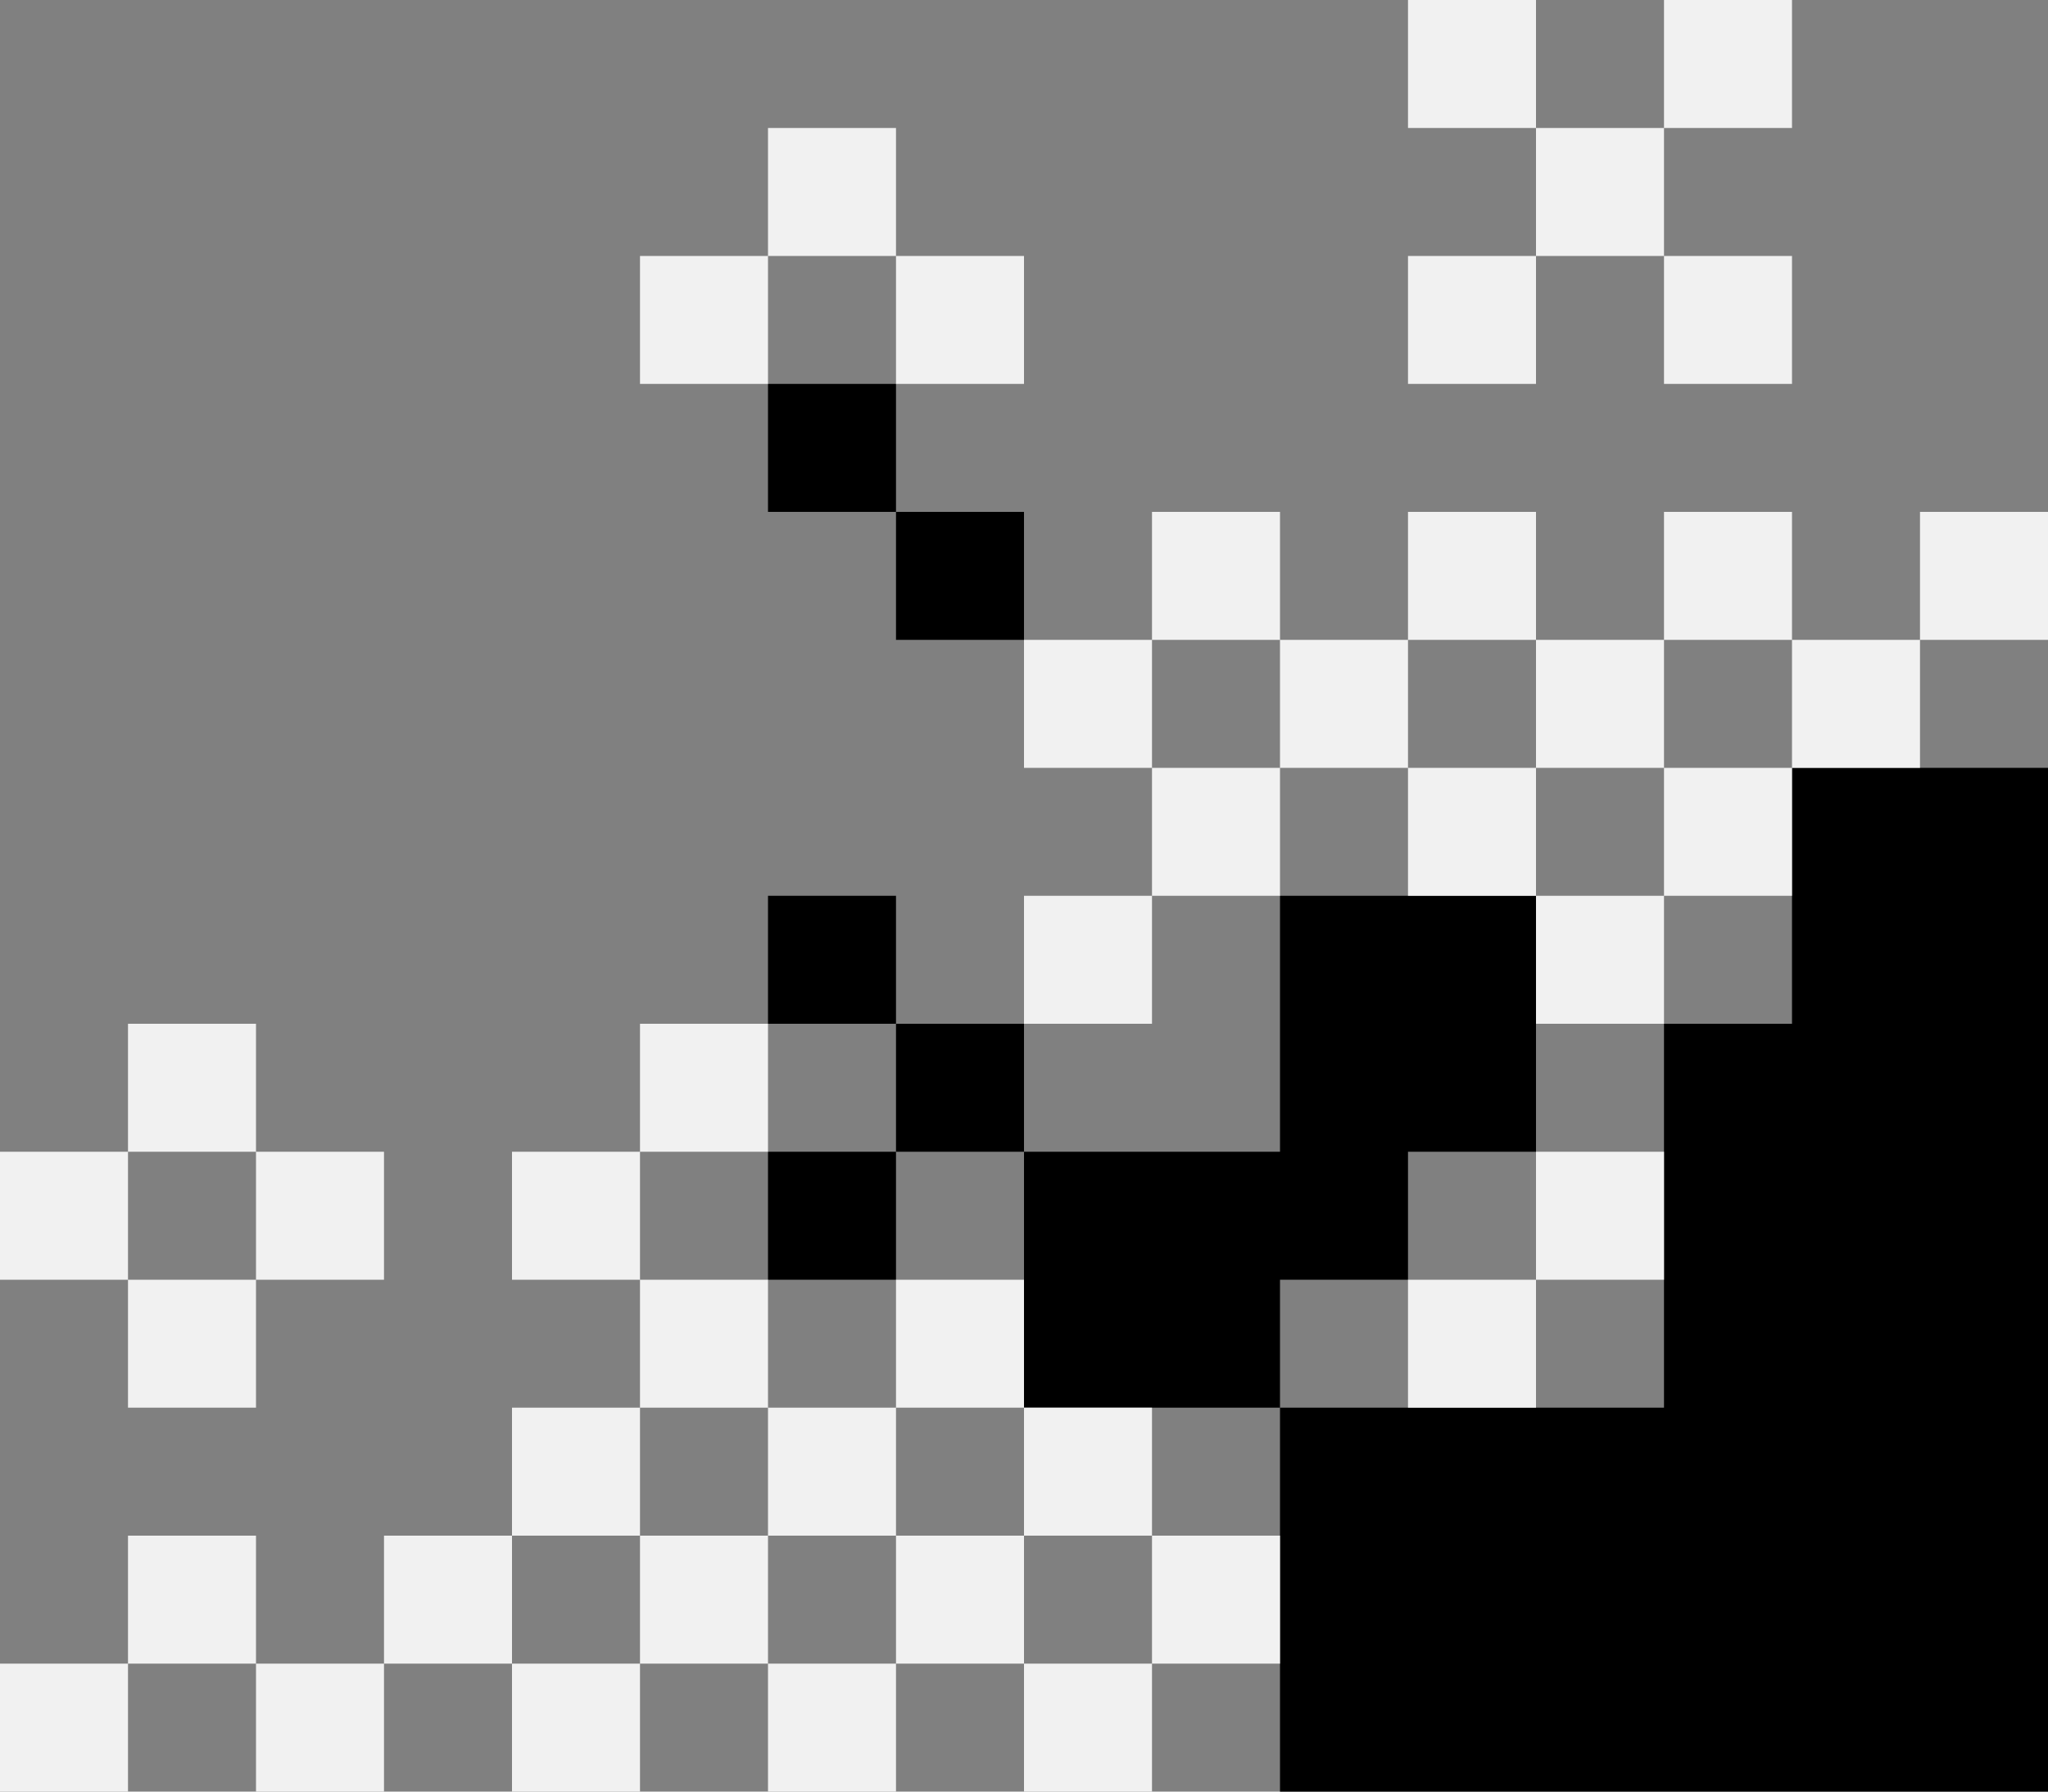<svg width="320" height="280" fill="none" xmlns="http://www.w3.org/2000/svg"><rect width="100%" height="100%" fill="#808080" stroke="none"/><path fill-rule="evenodd" clip-rule="evenodd" d="M120 60h20v20h-20V60zm20 20h20v20h-20V80zm140 40h40v160H200v-60h60v-60h20v-40zm-120 60h40v-40h40v40h-20v20h-20v20h-40v-40zm-20 0h20v-20h-20v-20h-20v20h20v20zm0 0v20h-20v-20h20z" fill="#000"/><path fill-rule="evenodd" clip-rule="evenodd" d="M260 0h20v20h-20V0zm0 40V20h-20V0h-20v20h20v20h-20v20h20V40h20zm0 0h20v20h-20V40zM140 20h-20v20h-20v20h20V40h20v20h20V40h-20V20zm120 60h20v20h-20V80zm0 40v-20h-20V80h-20v20h-20V80h-20v20h-20v20h20v20h-20v20h20v-20h20v-20h20v20h20v20h20v-20h20v-20h20v-20h20V80h-20v20h-20v20h-20zm-20 0v-20h-20v20h20zm0 0h20v20h-20v-20zm-40 0h-20v-20h20v20zm-80 40h-20v20H80v20h20v20H80v20H60v20H40v-20H20v20H0v20h20v-20h20v20h20v-20h20v20h20v-20h20v20h20v-20h20v20h20v-20h20v-20h-20v-20h-20v-20h-20v20h-20v-20h-20v-20h20v-20zm0 80v-20h-20v20H80v20h20v-20h20zm20 0v-20h20v20h-20zm0 0v20h-20v-20h20zm20 0v20h20v-20h-20zM40 180h20v20H40v-20zm-20 0v-20h20v20H20zm0 20H0v-20h20v20zm0 0v20h20v-20H20zm220-20h20v20h-20v-20zm0 20v20h-20v-20h20z" fill="#F1F1F1"/></svg>